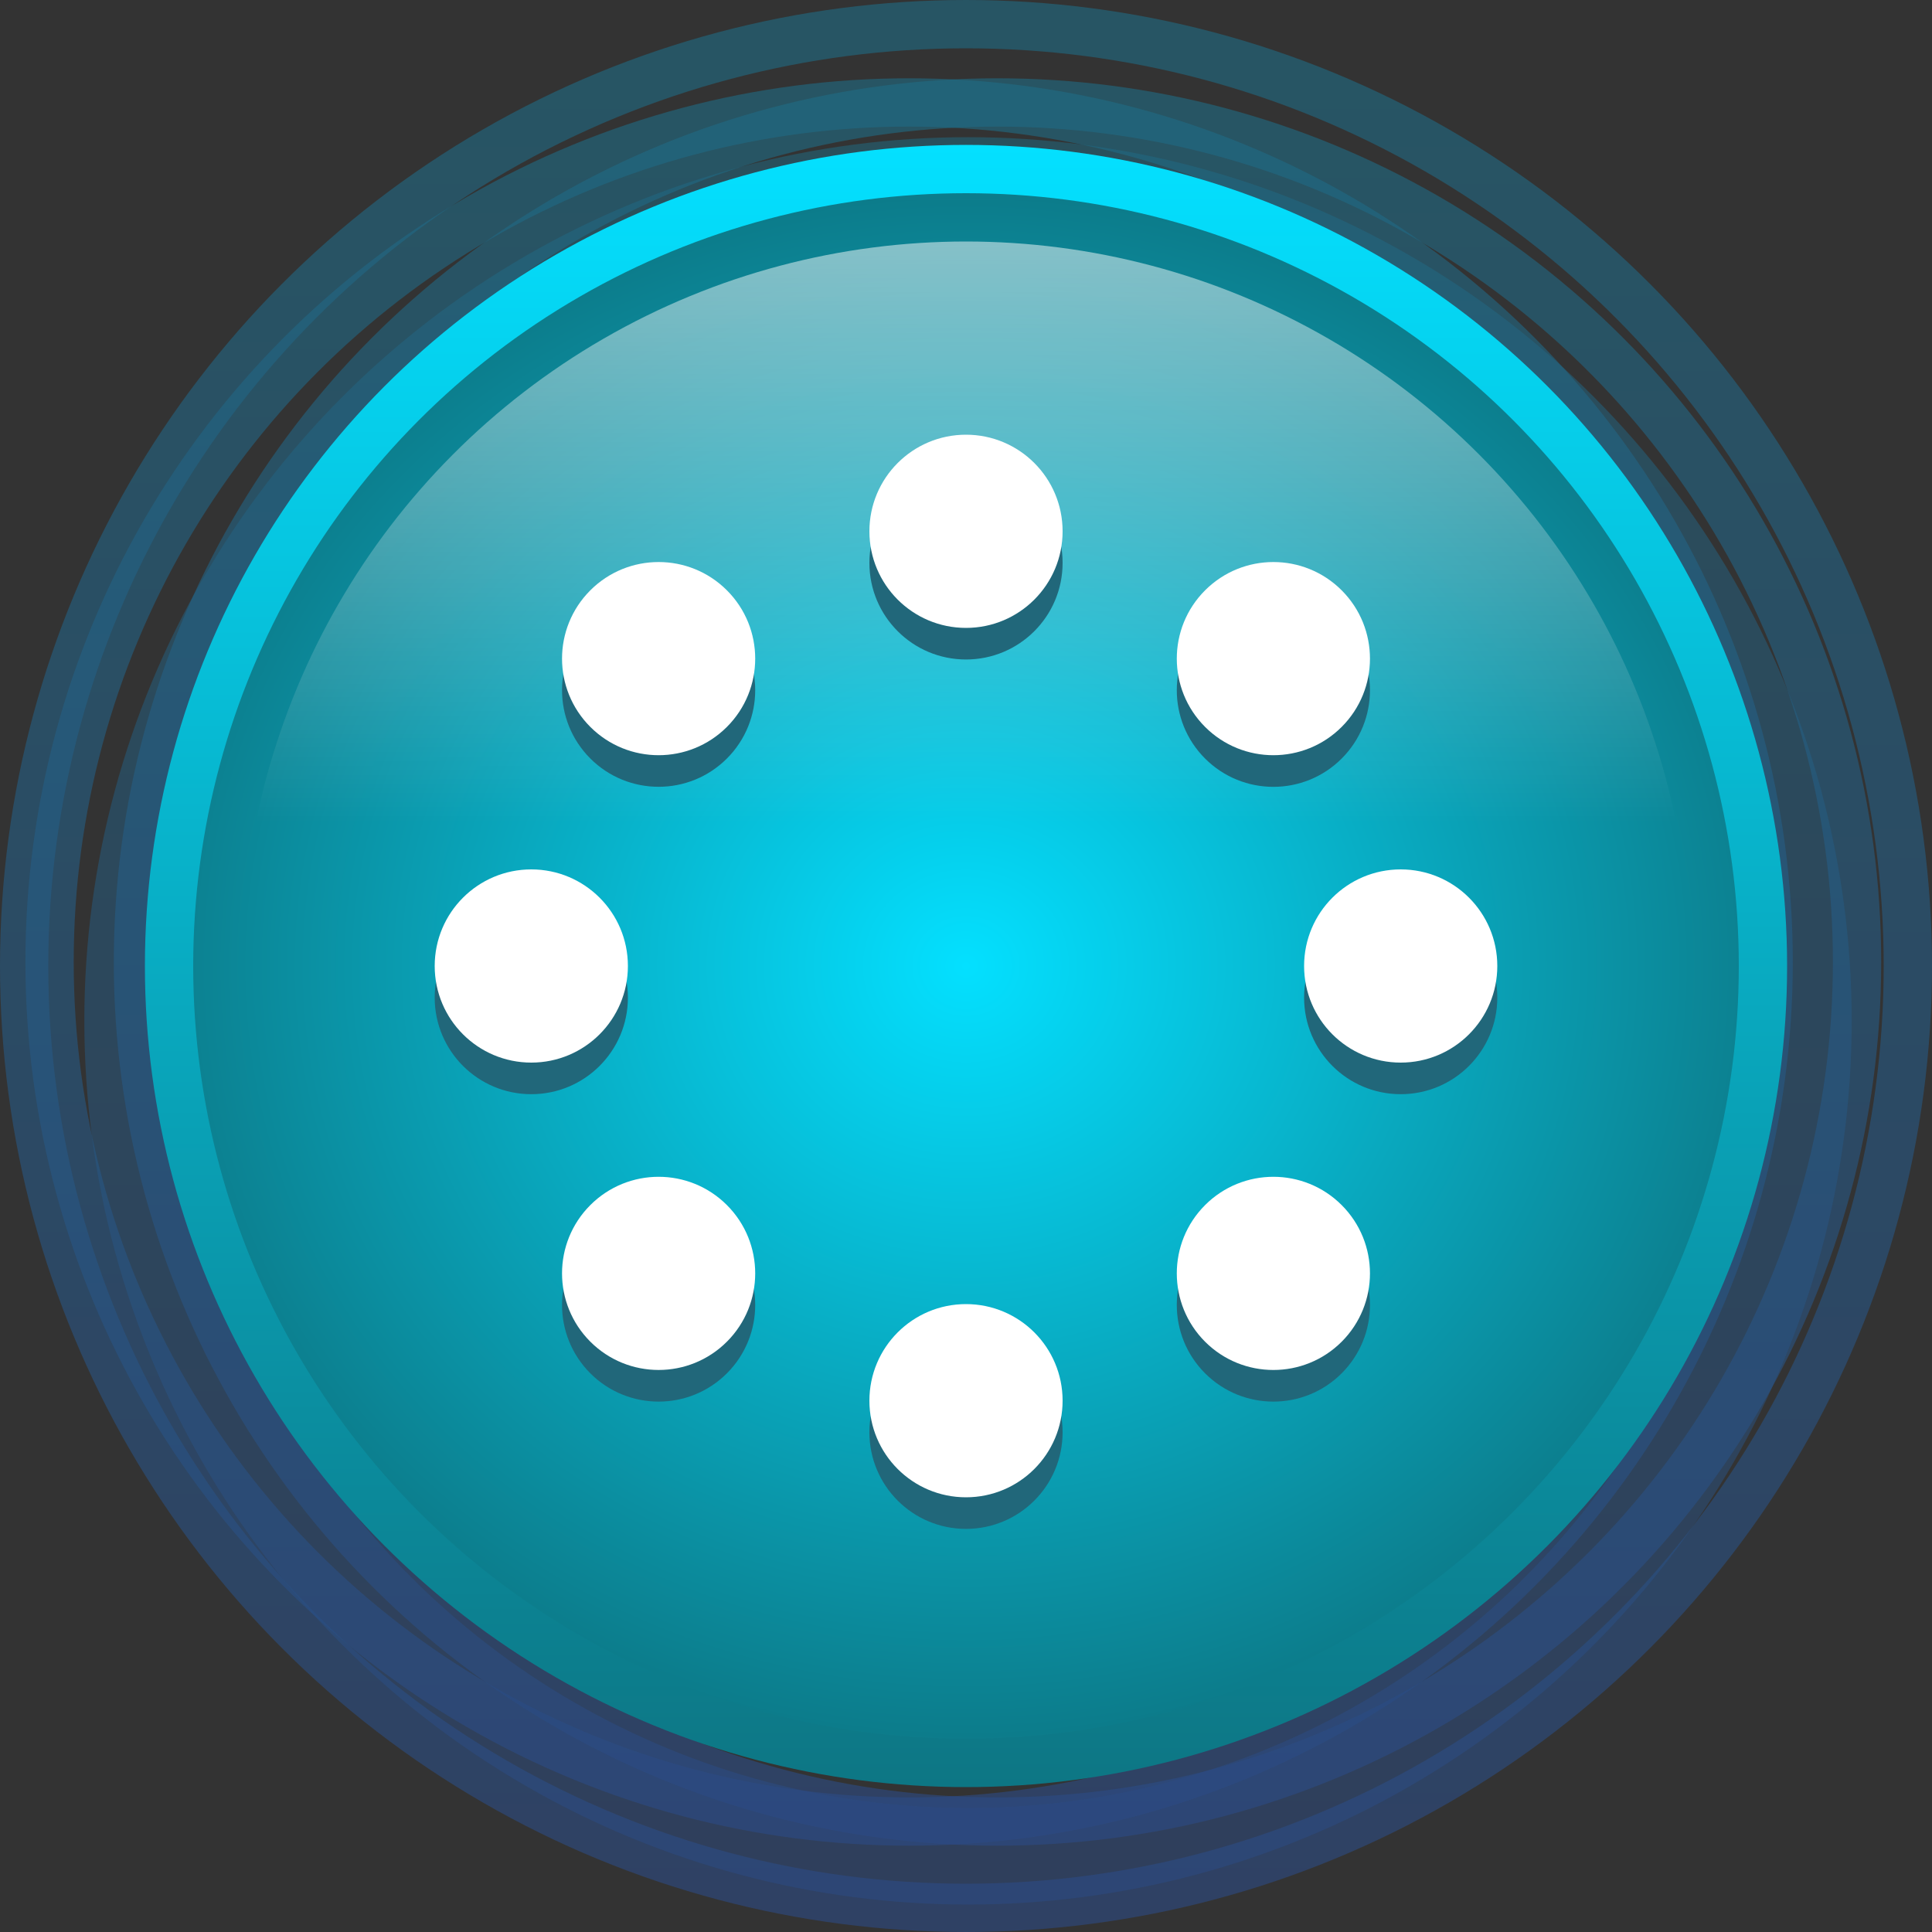 <svg width="40" height="40" viewBox="0 0 40 40" fill="none" xmlns="http://www.w3.org/2000/svg">
<rect x="0" y="0" width="40" height="40" fill="#333333" stroke="none"/>
<g opacity="0.4">
<circle cx="20.042" cy="21.136" r="17.296" stroke="url(#paint0_linear_1_501)" stroke-opacity="0.5" stroke-width="2"/>
<circle cx="18.822" cy="19.917" r="17.796" stroke="url(#paint1_linear_1_501)" stroke-opacity="0.6"/>
<circle cx="20" cy="20" r="14.237" stroke="url(#paint2_linear_1_501)" stroke-opacity="0.6"/>
<circle cx="20" cy="20" r="19.5" stroke="url(#paint3_linear_1_501)" stroke-opacity="0.6"/>
<circle cx="20.652" cy="19.917" r="17.796" stroke="url(#paint4_linear_1_501)" stroke-opacity="0.6"/>
</g>
<circle cx="20" cy="20" r="16.5" fill="url(#paint5_radial_1_501)" stroke="url(#paint6_linear_1_501)"/>
<ellipse cx="15" cy="15" rx="15" ry="15" transform="matrix(-1 -8.74228e-08 -8.74228e-08 1 35 5)" fill="url(#paint7_linear_1_501)"/>
<path fill-rule="evenodd" clip-rule="evenodd" d="M22 11.654C22 12.759 21.105 13.654 20 13.654C18.895 13.654 18 12.759 18 11.654C18 10.55 18.895 9.654 20 9.654C21.105 9.654 22 10.55 22 11.654ZM20.7 11.654C20.7 12.041 20.387 12.354 20 12.354C19.613 12.354 19.3 12.041 19.3 11.654C19.3 11.268 19.613 10.954 20 10.954C20.387 10.954 20.7 11.268 20.7 11.654Z" fill="#21677A"/>
<path fill-rule="evenodd" clip-rule="evenodd" d="M22 29.654C22 30.759 21.105 31.654 20 31.654C18.895 31.654 18 30.759 18 29.654C18 28.55 18.895 27.654 20 27.654C21.105 27.654 22 28.55 22 29.654ZM20.7 29.654C20.7 30.041 20.387 30.354 20 30.354C19.613 30.354 19.3 30.041 19.3 29.654C19.3 29.268 19.613 28.954 20 28.954C20.387 28.954 20.7 29.268 20.7 29.654Z" fill="#21677A"/>
<path fill-rule="evenodd" clip-rule="evenodd" d="M27 20.654C27 21.759 27.895 22.654 29 22.654C30.105 22.654 31 21.759 31 20.654C31 19.55 30.105 18.654 29 18.654C27.895 18.654 27 19.55 27 20.654ZM28.3 20.654C28.3 21.041 28.613 21.354 29 21.354C29.387 21.354 29.7 21.041 29.7 20.654C29.7 20.268 29.387 19.954 29 19.954C28.613 19.954 28.3 20.268 28.3 20.654Z" fill="#21677A"/>
<path fill-rule="evenodd" clip-rule="evenodd" d="M11 22.654C9.895 22.654 9 21.759 9 20.654C9 19.55 9.895 18.654 11 18.654C12.105 18.654 13 19.55 13 20.654C13 21.759 12.105 22.654 11 22.654ZM11 21.354C10.613 21.354 10.3 21.041 10.3 20.654C10.3 20.268 10.613 19.954 11 19.954C11.387 19.954 11.7 20.268 11.7 20.654C11.7 21.041 11.387 21.354 11 21.354Z" fill="#21677A"/>
<path fill-rule="evenodd" clip-rule="evenodd" d="M24.95 15.705C25.731 16.486 26.997 16.486 27.778 15.705C28.559 14.924 28.559 13.657 27.778 12.876C26.997 12.095 25.731 12.095 24.95 12.876C24.169 13.657 24.169 14.924 24.95 15.705ZM25.869 14.785C26.142 15.059 26.586 15.059 26.859 14.785C27.132 14.512 27.132 14.069 26.859 13.795C26.586 13.522 26.142 13.522 25.869 13.795C25.596 14.069 25.596 14.512 25.869 14.785Z" fill="#21677A"/>
<path fill-rule="evenodd" clip-rule="evenodd" d="M15.05 28.433C14.269 29.214 13.003 29.214 12.222 28.433C11.441 27.651 11.441 26.385 12.222 25.604C13.003 24.823 14.269 24.823 15.05 25.604C15.831 26.385 15.831 27.651 15.05 28.433ZM14.131 27.513C13.858 27.787 13.414 27.787 13.141 27.513C12.868 27.24 12.868 26.797 13.141 26.523C13.414 26.25 13.858 26.25 14.131 26.523C14.404 26.797 14.404 27.24 14.131 27.513Z" fill="#21677A"/>
<path fill-rule="evenodd" clip-rule="evenodd" d="M24.95 25.604C24.169 26.385 24.169 27.652 24.95 28.433C25.731 29.214 26.997 29.214 27.778 28.433C28.559 27.652 28.559 26.385 27.778 25.604C26.997 24.823 25.731 24.823 24.95 25.604ZM25.869 26.524C25.596 26.797 25.596 27.24 25.869 27.514C26.142 27.787 26.586 27.787 26.859 27.514C27.132 27.24 27.132 26.797 26.859 26.524C26.586 26.25 26.142 26.25 25.869 26.524Z" fill="#21677A"/>
<path fill-rule="evenodd" clip-rule="evenodd" d="M12.222 15.704C11.441 14.923 11.441 13.657 12.222 12.876C13.003 12.095 14.269 12.095 15.05 12.876C15.831 13.657 15.831 14.923 15.05 15.704C14.269 16.485 13.003 16.485 12.222 15.704ZM13.141 14.785C12.868 14.512 12.868 14.068 13.141 13.795C13.414 13.522 13.857 13.522 14.131 13.795C14.404 14.068 14.404 14.512 14.131 14.785C13.857 15.058 13.414 15.058 13.141 14.785Z" fill="#21677A"/>
<path fill-rule="evenodd" clip-rule="evenodd" d="M22 11C22 12.105 21.105 13 20 13C18.895 13 18 12.105 18 11C18 9.895 18.895 9 20 9C21.105 9 22 9.895 22 11Z" fill="white"/>
<path fill-rule="evenodd" clip-rule="evenodd" d="M22 29C22 30.105 21.105 31 20 31C18.895 31 18 30.105 18 29C18 27.895 18.895 27 20 27C21.105 27 22 27.895 22 29Z" fill="white"/>
<path fill-rule="evenodd" clip-rule="evenodd" d="M27 20C27 21.105 27.895 22 29 22C30.105 22 31 21.105 31 20C31 18.895 30.105 18 29 18C27.895 18 27 18.895 27 20Z" fill="white"/>
<path fill-rule="evenodd" clip-rule="evenodd" d="M11 22C9.895 22 9 21.105 9 20C9 18.895 9.895 18 11 18C12.105 18 13 18.895 13 20C13 21.105 12.105 22 11 22Z" fill="white"/>
<path fill-rule="evenodd" clip-rule="evenodd" d="M24.95 15.05C25.731 15.831 26.997 15.831 27.778 15.05C28.559 14.269 28.559 13.003 27.778 12.222C26.997 11.441 25.731 11.441 24.95 12.222C24.169 13.003 24.169 14.269 24.95 15.05Z" fill="white"/>
<path fill-rule="evenodd" clip-rule="evenodd" d="M15.05 27.778C14.269 28.559 13.003 28.559 12.222 27.778C11.441 26.997 11.441 25.731 12.222 24.95C13.003 24.169 14.269 24.169 15.05 24.95C15.831 25.731 15.831 26.997 15.05 27.778Z" fill="white"/>
<path fill-rule="evenodd" clip-rule="evenodd" d="M24.95 24.95C24.169 25.731 24.169 26.997 24.95 27.779C25.731 28.559 26.997 28.559 27.778 27.779C28.559 26.997 28.559 25.731 27.778 24.95C26.997 24.169 25.731 24.169 24.95 24.95Z" fill="white"/>
<path fill-rule="evenodd" clip-rule="evenodd" d="M12.222 15.05C11.441 14.269 11.441 13.003 12.222 12.222C13.003 11.441 14.269 11.441 15.05 12.222C15.831 13.003 15.831 14.269 15.05 15.05C14.269 15.831 13.003 15.831 12.222 15.05Z" fill="white"/>
<defs>
<linearGradient id="paint0_linear_1_501" x1="20.042" y1="2.84" x2="20.042" y2="39.431" gradientUnits="userSpaceOnUse">
<stop stop-color="#00C2FF"/>
<stop offset="1" stop-color="#216CFF"/>
</linearGradient>
<linearGradient id="paint1_linear_1_501" x1="18.822" y1="1.621" x2="18.822" y2="38.213" gradientUnits="userSpaceOnUse">
<stop stop-color="#00C2FF"/>
<stop offset="1" stop-color="#216CFF"/>
</linearGradient>
<linearGradient id="paint2_linear_1_501" x1="20" y1="5.264" x2="20" y2="34.737" gradientUnits="userSpaceOnUse">
<stop stop-color="#00C2FF"/>
<stop offset="1" stop-color="#216CFF"/>
</linearGradient>
<linearGradient id="paint3_linear_1_501" x1="20" y1="0" x2="20" y2="40" gradientUnits="userSpaceOnUse">
<stop stop-color="#00C2FF"/>
<stop offset="1" stop-color="#216CFF"/>
</linearGradient>
<linearGradient id="paint4_linear_1_501" x1="20.652" y1="1.621" x2="20.652" y2="38.213" gradientUnits="userSpaceOnUse">
<stop stop-color="#00C2FF"/>
<stop offset="1" stop-color="#216CFF"/>
</linearGradient>
<radialGradient id="paint5_radial_1_501" cx="0" cy="0" r="1" gradientUnits="userSpaceOnUse" gradientTransform="translate(20 20) rotate(90) scale(17 17.995)">
<stop stop-color="#04E0FF"/>
<stop offset="1" stop-color="#0D7684"/>
</radialGradient>
<linearGradient id="paint6_linear_1_501" x1="20" y1="3" x2="20" y2="37" gradientUnits="userSpaceOnUse">
<stop stop-color="#04E0FF"/>
<stop offset="1" stop-color="#0D7684"/>
</linearGradient>
<linearGradient id="paint7_linear_1_501" x1="15" y1="0" x2="15" y2="30" gradientUnits="userSpaceOnUse">
<stop stop-color="white" stop-opacity="0.5"/>
<stop offset="0.401" stop-color="white" stop-opacity="0"/>
</linearGradient>
</defs>
</svg>
